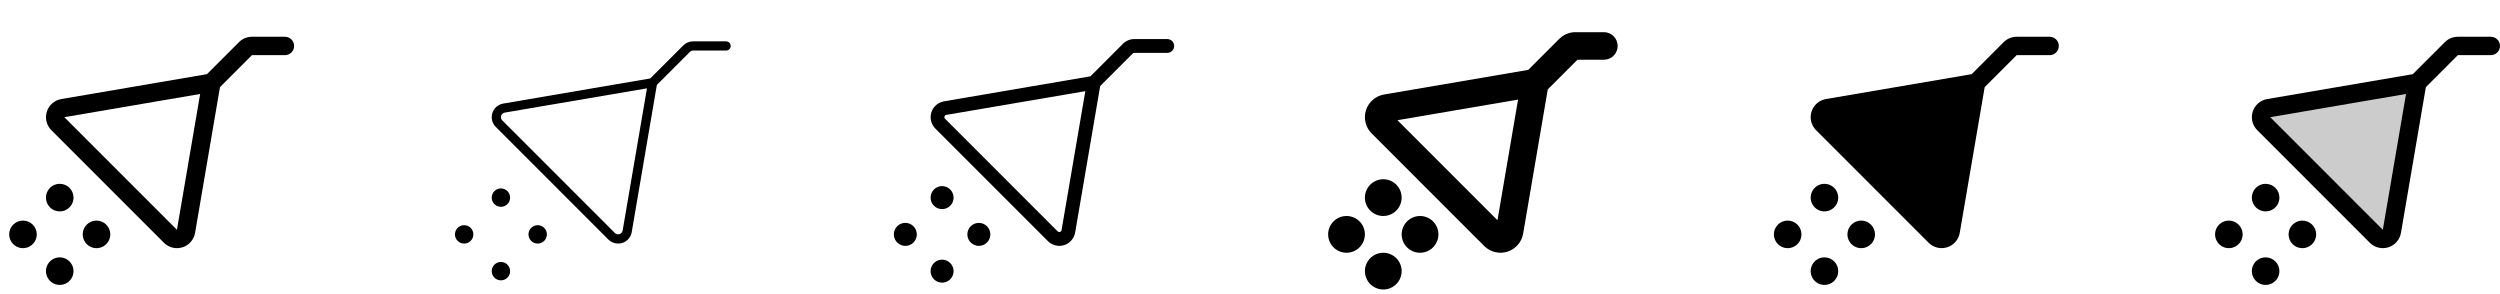 <svg width="272" height="32" viewBox="0 0 272 32" fill="none" xmlns="http://www.w3.org/2000/svg">
<g clip-path="url(#clip0_17_7487)">
<path d="M8 29.5C8 29.797 7.912 30.087 7.747 30.333C7.582 30.58 7.348 30.772 7.074 30.886C6.8 30.999 6.498 31.029 6.207 30.971C5.916 30.913 5.649 30.77 5.439 30.561C5.23 30.351 5.087 30.084 5.029 29.793C4.971 29.502 5.001 29.2 5.114 28.926C5.228 28.652 5.42 28.418 5.667 28.253C5.913 28.088 6.203 28 6.5 28C6.898 28 7.279 28.158 7.561 28.439C7.842 28.721 8 29.102 8 29.5ZM10.5 24C10.203 24 9.913 24.088 9.667 24.253C9.42 24.418 9.228 24.652 9.114 24.926C9.001 25.2 8.971 25.502 9.029 25.793C9.087 26.084 9.23 26.351 9.439 26.561C9.649 26.77 9.916 26.913 10.207 26.971C10.498 27.029 10.8 26.999 11.074 26.886C11.348 26.772 11.582 26.58 11.747 26.333C11.912 26.087 12 25.797 12 25.5C12 25.102 11.842 24.721 11.561 24.439C11.279 24.158 10.898 24 10.5 24ZM2.5 24C2.203 24 1.913 24.088 1.667 24.253C1.42 24.418 1.228 24.652 1.114 24.926C1.001 25.2 0.971 25.502 1.029 25.793C1.087 26.084 1.23 26.351 1.439 26.561C1.649 26.77 1.916 26.913 2.207 26.971C2.498 27.029 2.8 26.999 3.074 26.886C3.348 26.772 3.582 26.58 3.747 26.333C3.912 26.087 4 25.797 4 25.5C4 25.102 3.842 24.721 3.561 24.439C3.279 24.158 2.898 24 2.5 24ZM6.5 20C6.203 20 5.913 20.088 5.667 20.253C5.42 20.418 5.228 20.652 5.114 20.926C5.001 21.2 4.971 21.502 5.029 21.793C5.087 22.084 5.23 22.351 5.439 22.561C5.649 22.77 5.916 22.913 6.207 22.971C6.498 23.029 6.8 22.999 7.074 22.886C7.348 22.772 7.582 22.58 7.747 22.333C7.912 22.087 8 21.797 8 21.5C8 21.102 7.842 20.721 7.561 20.439C7.279 20.158 6.898 20 6.5 20ZM32 5C32 5.265 31.895 5.52 31.707 5.707C31.52 5.895 31.265 6 31 6H27.414L23.933 9.483L21.225 25.331C21.164 25.693 21.005 26.032 20.764 26.309C20.524 26.587 20.212 26.793 19.862 26.904C19.512 27.016 19.138 27.029 18.781 26.943C18.424 26.856 18.098 26.673 17.839 26.414L5.589 14.164C5.329 13.904 5.145 13.577 5.059 13.22C4.972 12.863 4.986 12.489 5.098 12.139C5.21 11.789 5.417 11.476 5.695 11.236C5.973 10.995 6.312 10.836 6.675 10.776L22.517 8.068L26 4.586C26.185 4.4 26.405 4.252 26.648 4.151C26.891 4.051 27.151 3.999 27.414 4H31C31.265 4 31.52 4.105 31.707 4.293C31.895 4.48 32 4.735 32 5ZM21.776 10.224L7 12.75L19.25 25L21.776 10.224Z" fill="currentColor"/>
<path d="M55.5 29.5C55.5 29.698 55.441 29.891 55.331 30.056C55.222 30.22 55.065 30.348 54.883 30.424C54.7 30.5 54.499 30.519 54.305 30.481C54.111 30.442 53.933 30.347 53.793 30.207C53.653 30.067 53.558 29.889 53.519 29.695C53.481 29.501 53.5 29.3 53.576 29.117C53.652 28.935 53.78 28.779 53.944 28.669C54.109 28.559 54.302 28.5 54.5 28.5C54.765 28.5 55.02 28.605 55.207 28.793C55.395 28.98 55.5 29.235 55.5 29.5ZM58.5 24.5C58.302 24.5 58.109 24.559 57.944 24.669C57.78 24.779 57.652 24.935 57.576 25.117C57.5 25.3 57.481 25.501 57.519 25.695C57.558 25.889 57.653 26.067 57.793 26.207C57.933 26.347 58.111 26.442 58.305 26.481C58.499 26.519 58.7 26.5 58.883 26.424C59.065 26.348 59.222 26.22 59.331 26.056C59.441 25.891 59.5 25.698 59.5 25.5C59.5 25.235 59.395 24.98 59.207 24.793C59.02 24.605 58.765 24.5 58.5 24.5ZM50.5 24.5C50.302 24.5 50.109 24.559 49.944 24.669C49.78 24.779 49.652 24.935 49.576 25.117C49.5 25.3 49.481 25.501 49.519 25.695C49.558 25.889 49.653 26.067 49.793 26.207C49.933 26.347 50.111 26.442 50.305 26.481C50.499 26.519 50.7 26.5 50.883 26.424C51.065 26.348 51.222 26.22 51.331 26.056C51.441 25.891 51.5 25.698 51.5 25.5C51.5 25.235 51.395 24.98 51.207 24.793C51.02 24.605 50.765 24.5 50.5 24.5ZM54.5 20.5C54.302 20.5 54.109 20.559 53.944 20.669C53.78 20.779 53.652 20.935 53.576 21.117C53.5 21.3 53.481 21.501 53.519 21.695C53.558 21.889 53.653 22.067 53.793 22.207C53.933 22.347 54.111 22.442 54.305 22.481C54.499 22.519 54.7 22.5 54.883 22.424C55.065 22.348 55.222 22.22 55.331 22.056C55.441 21.891 55.5 21.698 55.5 21.5C55.5 21.235 55.395 20.98 55.207 20.793C55.02 20.605 54.765 20.5 54.5 20.5ZM79.5 5C79.5 5.133 79.447 5.26 79.354 5.354C79.26 5.447 79.133 5.5 79 5.5H75.414C75.281 5.5 75.155 5.553 75.061 5.646L71.466 9.241L68.733 25.25C68.687 25.521 68.567 25.775 68.387 25.983C68.207 26.191 67.973 26.346 67.711 26.43C67.562 26.477 67.406 26.501 67.25 26.5C66.853 26.499 66.473 26.341 66.192 26.06L53.943 13.81C53.747 13.616 53.609 13.371 53.543 13.104C53.478 12.836 53.487 12.555 53.571 12.293C53.654 12.03 53.808 11.795 54.016 11.614C54.224 11.434 54.478 11.313 54.75 11.268L70.75 8.534L74.345 4.939C74.485 4.798 74.652 4.687 74.835 4.612C75.019 4.536 75.215 4.498 75.414 4.5H79C79.133 4.5 79.26 4.553 79.354 4.646C79.447 4.74 79.5 4.867 79.5 5ZM70.389 9.611L54.921 12.25C54.83 12.265 54.745 12.304 54.675 12.364C54.605 12.424 54.553 12.502 54.525 12.59C54.497 12.678 54.493 12.771 54.515 12.861C54.536 12.951 54.582 13.033 54.648 13.098L66.897 25.348C66.962 25.413 67.044 25.459 67.133 25.48C67.223 25.502 67.317 25.499 67.404 25.471C67.492 25.443 67.57 25.391 67.63 25.322C67.69 25.252 67.73 25.167 67.745 25.076L70.389 9.611Z" fill="currentColor"/>
<path d="M103.75 29.5C103.75 29.747 103.677 29.989 103.539 30.195C103.402 30.4 103.207 30.561 102.978 30.655C102.75 30.75 102.499 30.774 102.256 30.726C102.014 30.678 101.791 30.559 101.616 30.384C101.441 30.209 101.322 29.987 101.274 29.744C101.226 29.502 101.251 29.25 101.345 29.022C101.44 28.794 101.6 28.598 101.806 28.461C102.011 28.323 102.253 28.25 102.5 28.25C102.832 28.25 103.149 28.382 103.384 28.616C103.618 28.851 103.75 29.169 103.75 29.5ZM106.5 24.25C106.253 24.25 106.011 24.323 105.806 24.461C105.6 24.598 105.44 24.794 105.345 25.022C105.251 25.25 105.226 25.502 105.274 25.744C105.322 25.987 105.441 26.209 105.616 26.384C105.791 26.559 106.014 26.678 106.256 26.726C106.499 26.774 106.75 26.75 106.978 26.655C107.207 26.561 107.402 26.4 107.539 26.195C107.677 25.989 107.75 25.747 107.75 25.5C107.75 25.169 107.618 24.851 107.384 24.616C107.149 24.382 106.832 24.25 106.5 24.25ZM98.5 24.25C98.253 24.25 98.011 24.323 97.805 24.461C97.6 24.598 97.44 24.794 97.345 25.022C97.251 25.25 97.226 25.502 97.274 25.744C97.322 25.987 97.441 26.209 97.616 26.384C97.791 26.559 98.014 26.678 98.256 26.726C98.499 26.774 98.75 26.75 98.978 26.655C99.207 26.561 99.402 26.4 99.539 26.195C99.677 25.989 99.75 25.747 99.75 25.5C99.75 25.169 99.618 24.851 99.384 24.616C99.15 24.382 98.832 24.25 98.5 24.25ZM102.5 20.25C102.253 20.25 102.011 20.323 101.806 20.461C101.6 20.598 101.44 20.794 101.345 21.022C101.251 21.25 101.226 21.502 101.274 21.744C101.322 21.987 101.441 22.209 101.616 22.384C101.791 22.559 102.014 22.678 102.256 22.726C102.499 22.774 102.75 22.75 102.978 22.655C103.207 22.561 103.402 22.4 103.539 22.195C103.677 21.989 103.75 21.747 103.75 21.5C103.75 21.169 103.618 20.851 103.384 20.616C103.149 20.382 102.832 20.25 102.5 20.25ZM127.75 5C127.75 5.199 127.671 5.39 127.53 5.531C127.39 5.671 127.199 5.75 127 5.75H123.414C123.348 5.75 123.284 5.777 123.237 5.824L119.699 9.361L116.979 25.29C116.925 25.607 116.786 25.903 116.575 26.146C116.365 26.389 116.091 26.569 115.785 26.667C115.479 26.765 115.152 26.776 114.84 26.7C114.527 26.624 114.242 26.464 114.015 26.236L101.765 13.986C101.538 13.759 101.377 13.473 101.302 13.161C101.226 12.848 101.238 12.521 101.336 12.215C101.434 11.909 101.615 11.635 101.858 11.425C102.101 11.215 102.398 11.075 102.715 11.023L118.64 8.303L122.177 4.764C122.34 4.601 122.533 4.472 122.745 4.384C122.957 4.296 123.185 4.251 123.415 4.251H127C127.199 4.251 127.389 4.33 127.53 4.471C127.671 4.611 127.75 4.802 127.75 5ZM118.083 9.918L102.963 12.5C102.917 12.507 102.874 12.527 102.839 12.557C102.804 12.587 102.777 12.626 102.763 12.669C102.749 12.713 102.747 12.76 102.757 12.805C102.768 12.85 102.791 12.891 102.824 12.924L115.074 25.174C115.106 25.207 115.147 25.23 115.192 25.24C115.237 25.251 115.283 25.25 115.327 25.235C115.371 25.221 115.41 25.195 115.44 25.16C115.47 25.126 115.49 25.083 115.497 25.038L118.083 9.918Z" fill="currentColor"/>
<path d="M152.5 29.5C152.5 29.896 152.383 30.282 152.163 30.611C151.943 30.94 151.631 31.196 151.265 31.348C150.9 31.499 150.498 31.539 150.11 31.462C149.722 31.384 149.365 31.194 149.086 30.914C148.806 30.634 148.616 30.278 148.538 29.89C148.461 29.502 148.501 29.1 148.652 28.735C148.804 28.369 149.06 28.057 149.389 27.837C149.718 27.617 150.104 27.5 150.5 27.5C151.03 27.5 151.539 27.711 151.914 28.086C152.289 28.461 152.5 28.97 152.5 29.5ZM154.5 23.5C154.104 23.5 153.718 23.617 153.389 23.837C153.06 24.057 152.804 24.369 152.652 24.735C152.501 25.1 152.461 25.502 152.538 25.89C152.616 26.278 152.806 26.634 153.086 26.914C153.365 27.194 153.722 27.384 154.11 27.462C154.498 27.539 154.9 27.499 155.265 27.348C155.631 27.196 155.943 26.94 156.163 26.611C156.383 26.282 156.5 25.896 156.5 25.5C156.5 24.97 156.289 24.461 155.914 24.086C155.539 23.711 155.03 23.5 154.5 23.5ZM146.5 23.5C146.104 23.5 145.718 23.617 145.389 23.837C145.06 24.057 144.804 24.369 144.652 24.735C144.501 25.1 144.461 25.502 144.538 25.89C144.616 26.278 144.806 26.634 145.086 26.914C145.365 27.194 145.722 27.384 146.11 27.462C146.498 27.539 146.9 27.499 147.265 27.348C147.631 27.196 147.943 26.94 148.163 26.611C148.383 26.282 148.5 25.896 148.5 25.5C148.5 24.97 148.289 24.461 147.914 24.086C147.539 23.711 147.03 23.5 146.5 23.5ZM150.5 23.5C150.896 23.5 151.282 23.383 151.611 23.163C151.94 22.943 152.196 22.631 152.348 22.265C152.499 21.9 152.539 21.498 152.462 21.11C152.384 20.722 152.194 20.366 151.914 20.086C151.635 19.806 151.278 19.616 150.89 19.538C150.502 19.461 150.1 19.501 149.735 19.652C149.369 19.804 149.057 20.06 148.837 20.389C148.617 20.718 148.5 21.104 148.5 21.5C148.5 22.03 148.711 22.539 149.086 22.914C149.461 23.289 149.97 23.5 150.5 23.5ZM176 5C176 5.398 175.842 5.779 175.561 6.061C175.279 6.342 174.898 6.5 174.5 6.5H171.625L168.399 9.724L165.718 25.416C165.641 25.869 165.441 26.291 165.14 26.637C164.84 26.984 164.449 27.241 164.012 27.38C163.575 27.52 163.108 27.536 162.663 27.428C162.217 27.32 161.809 27.091 161.485 26.766L149.235 14.516C148.91 14.192 148.68 13.784 148.572 13.337C148.464 12.891 148.48 12.423 148.62 11.985C148.76 11.548 149.018 11.157 149.366 10.857C149.713 10.556 150.137 10.357 150.59 10.281L166.278 7.601L169.646 4.233C169.878 4 170.153 3.815 170.457 3.689C170.76 3.563 171.085 3.499 171.414 3.5H174.5C174.898 3.5 175.279 3.658 175.561 3.939C175.842 4.221 176 4.602 176 5ZM165.165 10.835L152.04 13.078L162.924 23.961L165.165 10.835Z" fill="currentColor"/>
<path d="M200 29.5C200 29.797 199.912 30.087 199.747 30.333C199.582 30.58 199.348 30.772 199.074 30.886C198.8 30.999 198.498 31.029 198.207 30.971C197.916 30.913 197.649 30.77 197.439 30.561C197.23 30.351 197.087 30.084 197.029 29.793C196.971 29.502 197.001 29.2 197.114 28.926C197.228 28.652 197.42 28.418 197.667 28.253C197.913 28.088 198.203 28 198.5 28C198.898 28 199.279 28.158 199.561 28.439C199.842 28.721 200 29.102 200 29.5ZM202.5 24C202.203 24 201.913 24.088 201.667 24.253C201.42 24.418 201.228 24.652 201.114 24.926C201.001 25.2 200.971 25.502 201.029 25.793C201.087 26.084 201.23 26.351 201.439 26.561C201.649 26.77 201.916 26.913 202.207 26.971C202.498 27.029 202.8 26.999 203.074 26.886C203.348 26.772 203.582 26.58 203.747 26.333C203.912 26.087 204 25.797 204 25.5C204 25.102 203.842 24.721 203.561 24.439C203.279 24.158 202.898 24 202.5 24ZM194.5 24C194.203 24 193.913 24.088 193.667 24.253C193.42 24.418 193.228 24.652 193.114 24.926C193.001 25.2 192.971 25.502 193.029 25.793C193.087 26.084 193.23 26.351 193.439 26.561C193.649 26.77 193.916 26.913 194.207 26.971C194.498 27.029 194.8 26.999 195.074 26.886C195.348 26.772 195.582 26.58 195.747 26.333C195.912 26.087 196 25.797 196 25.5C196 25.102 195.842 24.721 195.561 24.439C195.279 24.158 194.898 24 194.5 24ZM198.5 20C198.203 20 197.913 20.088 197.667 20.253C197.42 20.418 197.228 20.652 197.114 20.926C197.001 21.2 196.971 21.502 197.029 21.793C197.087 22.084 197.23 22.351 197.439 22.561C197.649 22.77 197.916 22.913 198.207 22.971C198.498 23.029 198.8 22.999 199.074 22.886C199.348 22.772 199.582 22.58 199.747 22.333C199.912 22.087 200 21.797 200 21.5C200 21.102 199.842 20.721 199.561 20.439C199.279 20.158 198.898 20 198.5 20ZM223 4H219.414C219.151 3.999 218.891 4.051 218.648 4.151C218.405 4.252 218.185 4.4 218 4.586L214.517 8.068L198.673 10.774C198.31 10.834 197.971 10.993 197.693 11.233C197.414 11.474 197.208 11.786 197.096 12.136C196.983 12.486 196.97 12.86 197.056 13.218C197.143 13.575 197.326 13.901 197.586 14.161L209.836 26.411C210.096 26.671 210.422 26.854 210.779 26.941C211.136 27.027 211.509 27.014 211.859 26.902C212.209 26.79 212.521 26.584 212.762 26.307C213.002 26.029 213.162 25.691 213.222 25.329L215.933 9.483L219.414 6H223C223.265 6 223.52 5.895 223.707 5.707C223.895 5.52 224 5.265 224 5C224 4.735 223.895 4.48 223.707 4.293C223.52 4.105 223.265 4 223 4Z" fill="currentColor"/>
<path opacity="0.2" d="M263 9L260.239 25.164C260.208 25.345 260.129 25.514 260.009 25.653C259.889 25.791 259.733 25.895 259.558 25.951C259.383 26.007 259.196 26.014 259.018 25.97C258.839 25.927 258.676 25.836 258.546 25.706L246.296 13.456C246.167 13.326 246.075 13.163 246.032 12.985C245.989 12.806 245.996 12.62 246.052 12.445C246.108 12.27 246.211 12.114 246.35 11.994C246.489 11.874 246.658 11.794 246.839 11.764L263 9Z" fill="currentColor"/>
<path d="M248 29.5C248 29.797 247.912 30.087 247.747 30.333C247.582 30.58 247.348 30.772 247.074 30.886C246.8 30.999 246.498 31.029 246.207 30.971C245.916 30.913 245.649 30.77 245.439 30.561C245.23 30.351 245.087 30.084 245.029 29.793C244.971 29.502 245.001 29.2 245.114 28.926C245.228 28.652 245.42 28.418 245.667 28.253C245.913 28.088 246.203 28 246.5 28C246.898 28 247.279 28.158 247.561 28.439C247.842 28.721 248 29.102 248 29.5ZM250.5 24C250.203 24 249.913 24.088 249.667 24.253C249.42 24.418 249.228 24.652 249.114 24.926C249.001 25.2 248.971 25.502 249.029 25.793C249.087 26.084 249.23 26.351 249.439 26.561C249.649 26.77 249.916 26.913 250.207 26.971C250.498 27.029 250.8 26.999 251.074 26.886C251.348 26.772 251.582 26.58 251.747 26.333C251.912 26.087 252 25.797 252 25.5C252 25.102 251.842 24.721 251.561 24.439C251.279 24.158 250.898 24 250.5 24ZM242.5 24C242.203 24 241.913 24.088 241.667 24.253C241.42 24.418 241.228 24.652 241.114 24.926C241.001 25.2 240.971 25.502 241.029 25.793C241.087 26.084 241.23 26.351 241.439 26.561C241.649 26.77 241.916 26.913 242.207 26.971C242.498 27.029 242.8 26.999 243.074 26.886C243.348 26.772 243.582 26.58 243.747 26.333C243.912 26.087 244 25.797 244 25.5C244 25.102 243.842 24.721 243.561 24.439C243.279 24.158 242.898 24 242.5 24ZM246.5 20C246.203 20 245.913 20.088 245.667 20.253C245.42 20.418 245.228 20.652 245.114 20.926C245.001 21.2 244.971 21.502 245.029 21.793C245.087 22.084 245.23 22.351 245.439 22.561C245.649 22.77 245.916 22.913 246.207 22.971C246.498 23.029 246.8 22.999 247.074 22.886C247.348 22.772 247.582 22.58 247.747 22.333C247.912 22.087 248 21.797 248 21.5C248 21.102 247.842 20.721 247.561 20.439C247.279 20.158 246.898 20 246.5 20ZM272 5C272 5.265 271.895 5.52 271.707 5.707C271.52 5.895 271.265 6 271 6H267.414L263.933 9.483L261.225 25.331C261.164 25.693 261.005 26.032 260.764 26.309C260.524 26.587 260.211 26.793 259.862 26.904C259.512 27.016 259.138 27.029 258.781 26.943C258.425 26.856 258.098 26.673 257.839 26.414L245.589 14.164C245.329 13.904 245.145 13.577 245.059 13.22C244.972 12.863 244.986 12.489 245.098 12.139C245.21 11.789 245.417 11.476 245.695 11.236C245.973 10.995 246.312 10.836 246.675 10.776L262.517 8.068L266 4.586C266.185 4.4 266.405 4.252 266.648 4.151C266.891 4.051 267.151 3.999 267.414 4H271C271.265 4 271.52 4.105 271.707 4.293C271.895 4.48 272 4.735 272 5ZM261.776 10.224L247 12.75L259.25 25L261.776 10.224Z" fill="currentColor"/>
</g>
<defs>
<clipPath id="clip0_17_7487">
<rect width="272" height="32" rx="5" fill="white"/>
</clipPath>
</defs>
</svg>
